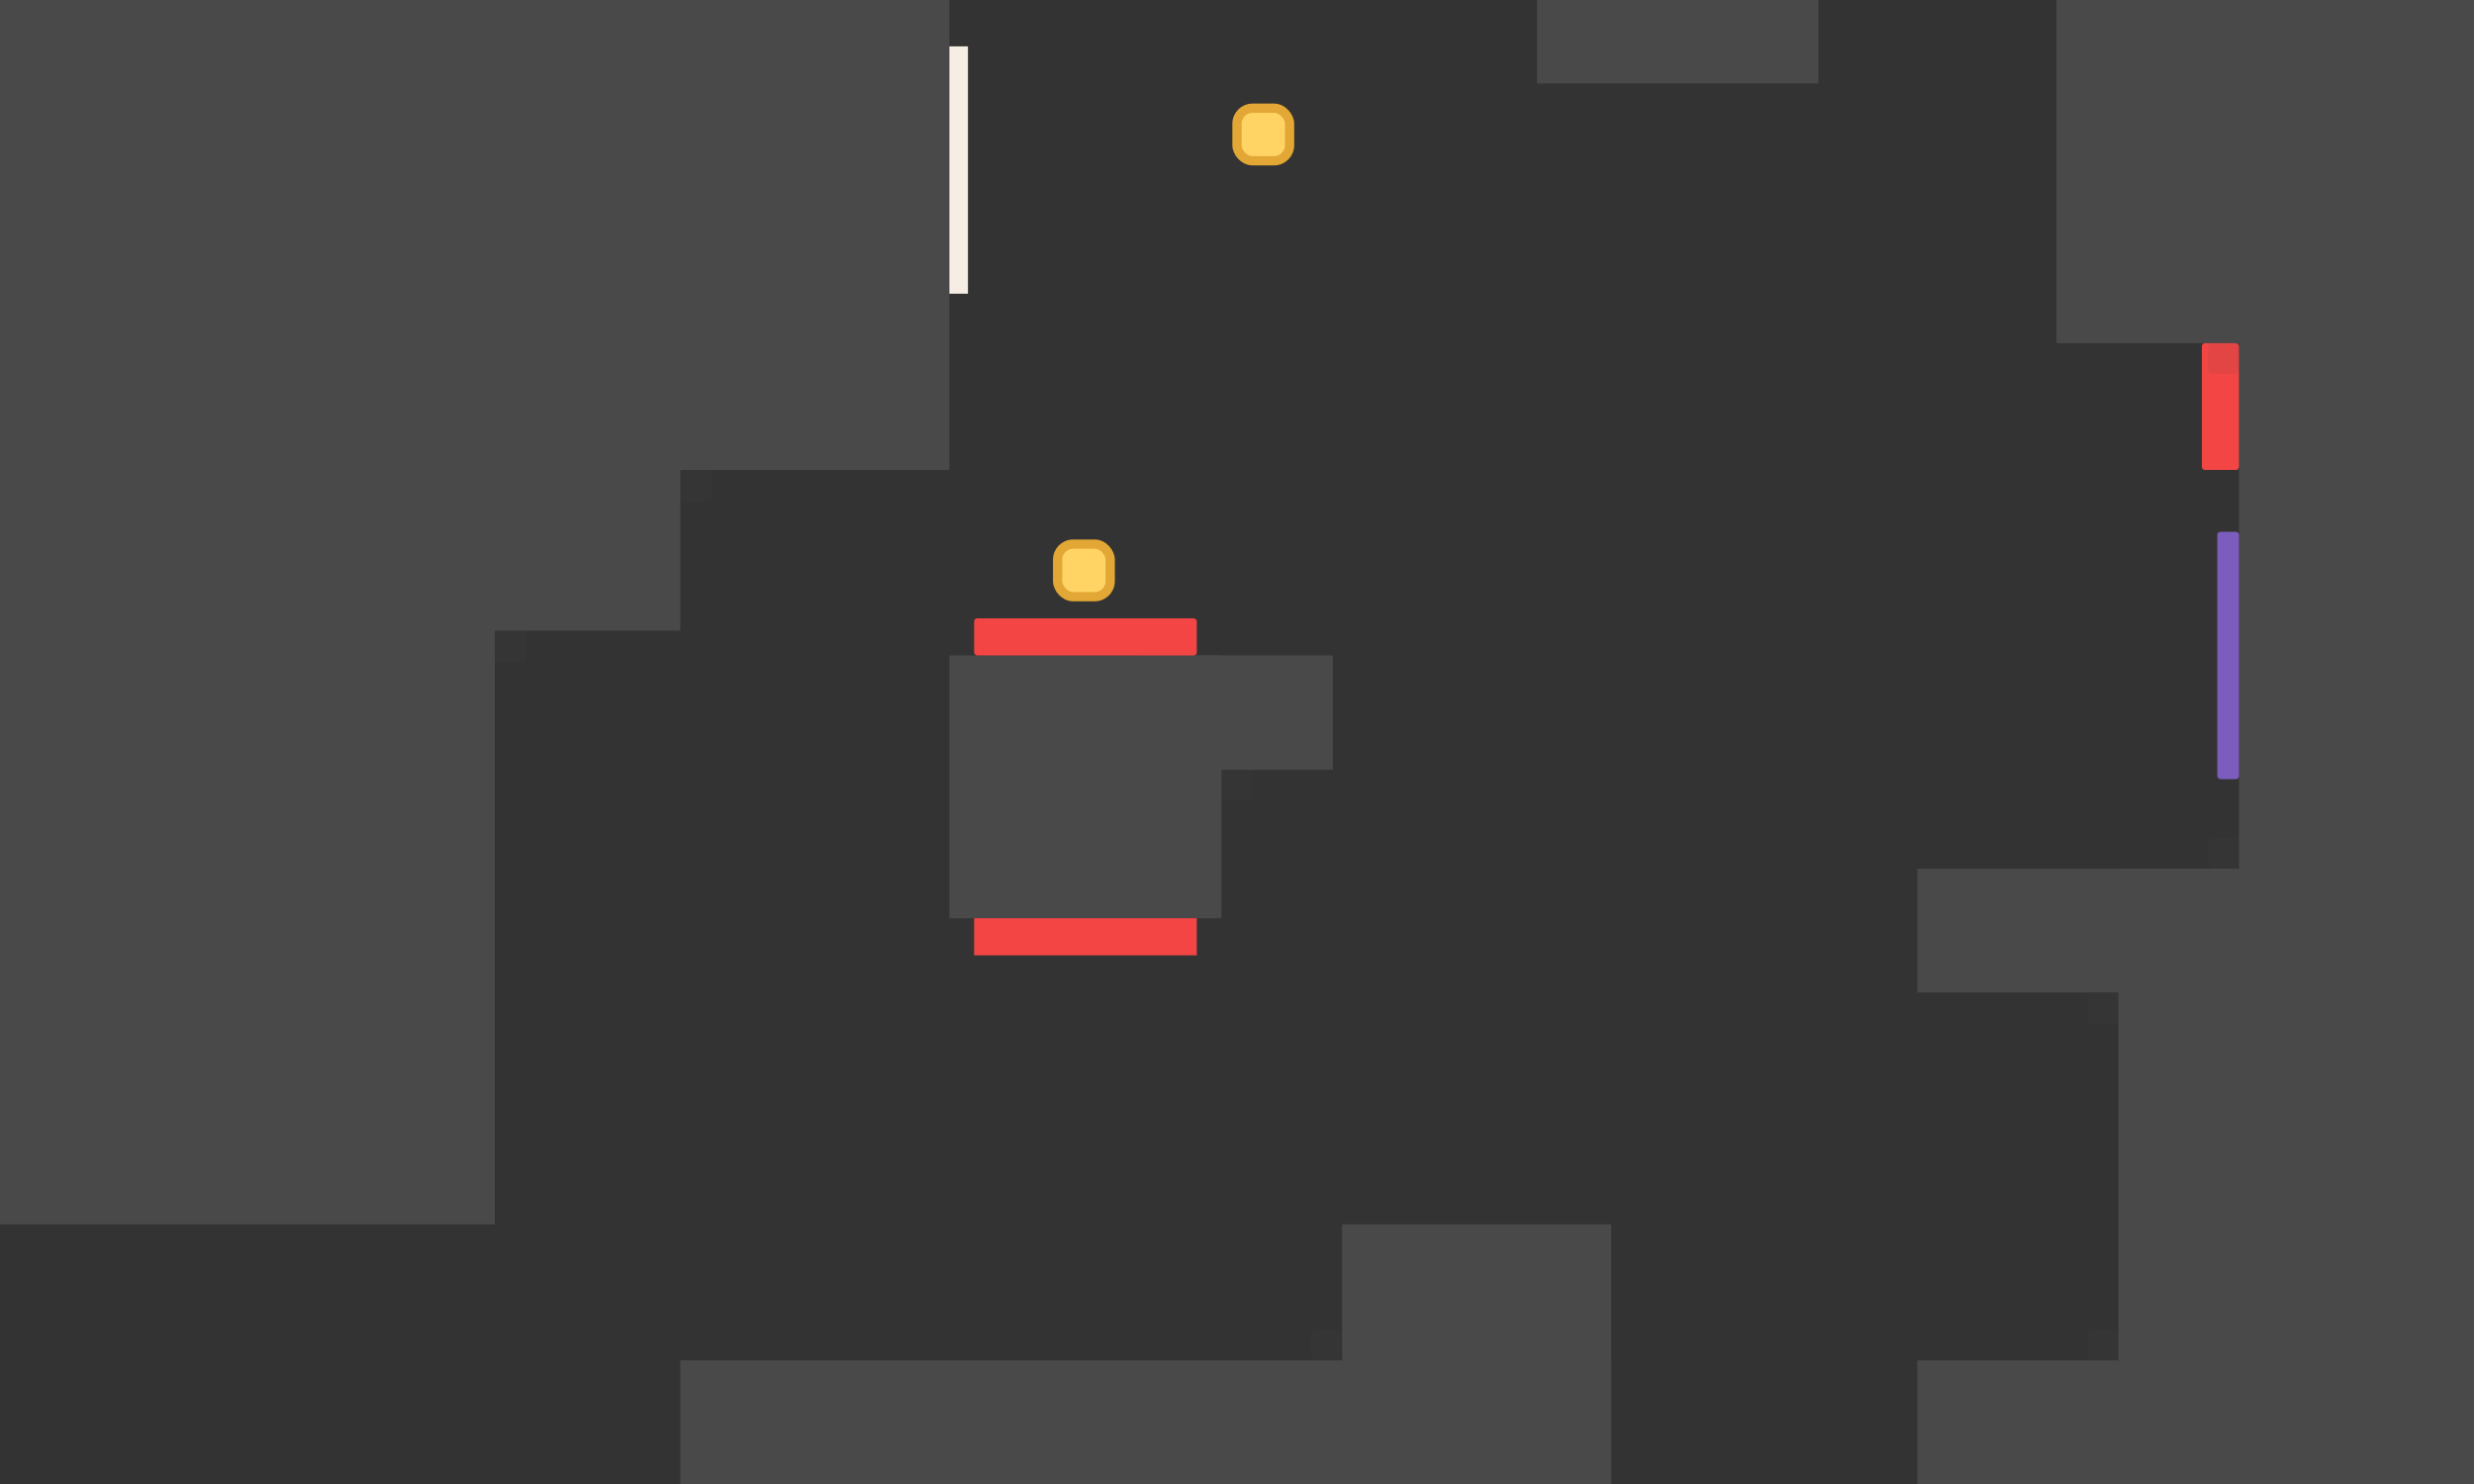 <svg width="800" height="480" viewBox="0 0 800 480" fill="none" xmlns="http://www.w3.org/2000/svg">
<rect x="0" y="0" width="800" height="480" fill="#333333" stroke="none"/>
<rect x="724" y="-21" width="200" height="439" fill="#494949"/>
<rect x="-69" y="-81" width="376" height="233" fill="#494949"/>
<rect x="665" y="-103" width="259" height="214" fill="#494949"/>
<rect x="497" y="-96" width="91" height="123" fill="#494949"/>
<rect x="-101" y="-59" width="321" height="263" fill="#494949"/>
<rect x="-76" y="54" width="236" height="342" fill="#494949"/>
<rect x="220" y="440" width="301" height="159" fill="#494949"/>
<rect x="620" y="440" width="198" height="159" fill="#494949"/>
<rect x="620" y="281" width="158" height="40" fill="#494949"/>
<rect x="434" y="396" width="87" height="170" fill="#494949"/>
<rect x="685" y="281" width="202" height="306" fill="#494949"/>
<rect x="307" y="212" width="88" height="85" fill="#494949"/>
<rect x="368" y="212" width="63" height="37" fill="#494949"/>
<rect x="307" y="15" width="6" height="80" fill="#F6EEE5"/>
<rect x="717" y="172" width="7" height="80" rx="1" fill="#7C5DBE"/>
<rect x="315" y="200" width="72" height="12" rx="1" fill="#F44545"/>
<rect x="315" y="297" width="72" height="12" fill="#F44545"/>
<rect x="712" y="111" width="12" height="41" rx="1" fill="#F44545"/>
<rect opacity="0.1" x="220" y="152" width="10" height="10" fill="#494949"/>
<rect opacity="0.1" x="395" y="249" width="10" height="10" fill="#494949"/>
<rect opacity="0.1" x="160" y="204" width="10" height="10" fill="#494949"/>
<rect opacity="0.1" x="714" y="111" width="10" height="10" rx="1" fill="#494949"/>
<rect opacity="0.1" x="675" y="321" width="10" height="10" rx="1" fill="#494949"/>
<rect opacity="0.1" x="714" y="271" width="10" height="10" rx="2" fill="#494949"/>
<rect opacity="0.1" x="675" y="430" width="10" height="10" rx="2" fill="#494949"/>
<rect opacity="0.1" x="424" y="430" width="10" height="10" rx="2" fill="#494949"/>
<rect x="342" y="176" width="17" height="17" rx="5" fill="#FFD465" stroke="#E2A734" stroke-width="3"/>
<rect x="400" y="35" width="17" height="17" rx="5" fill="#FFD465" stroke="#E2A734" stroke-width="3"/>
</svg>
